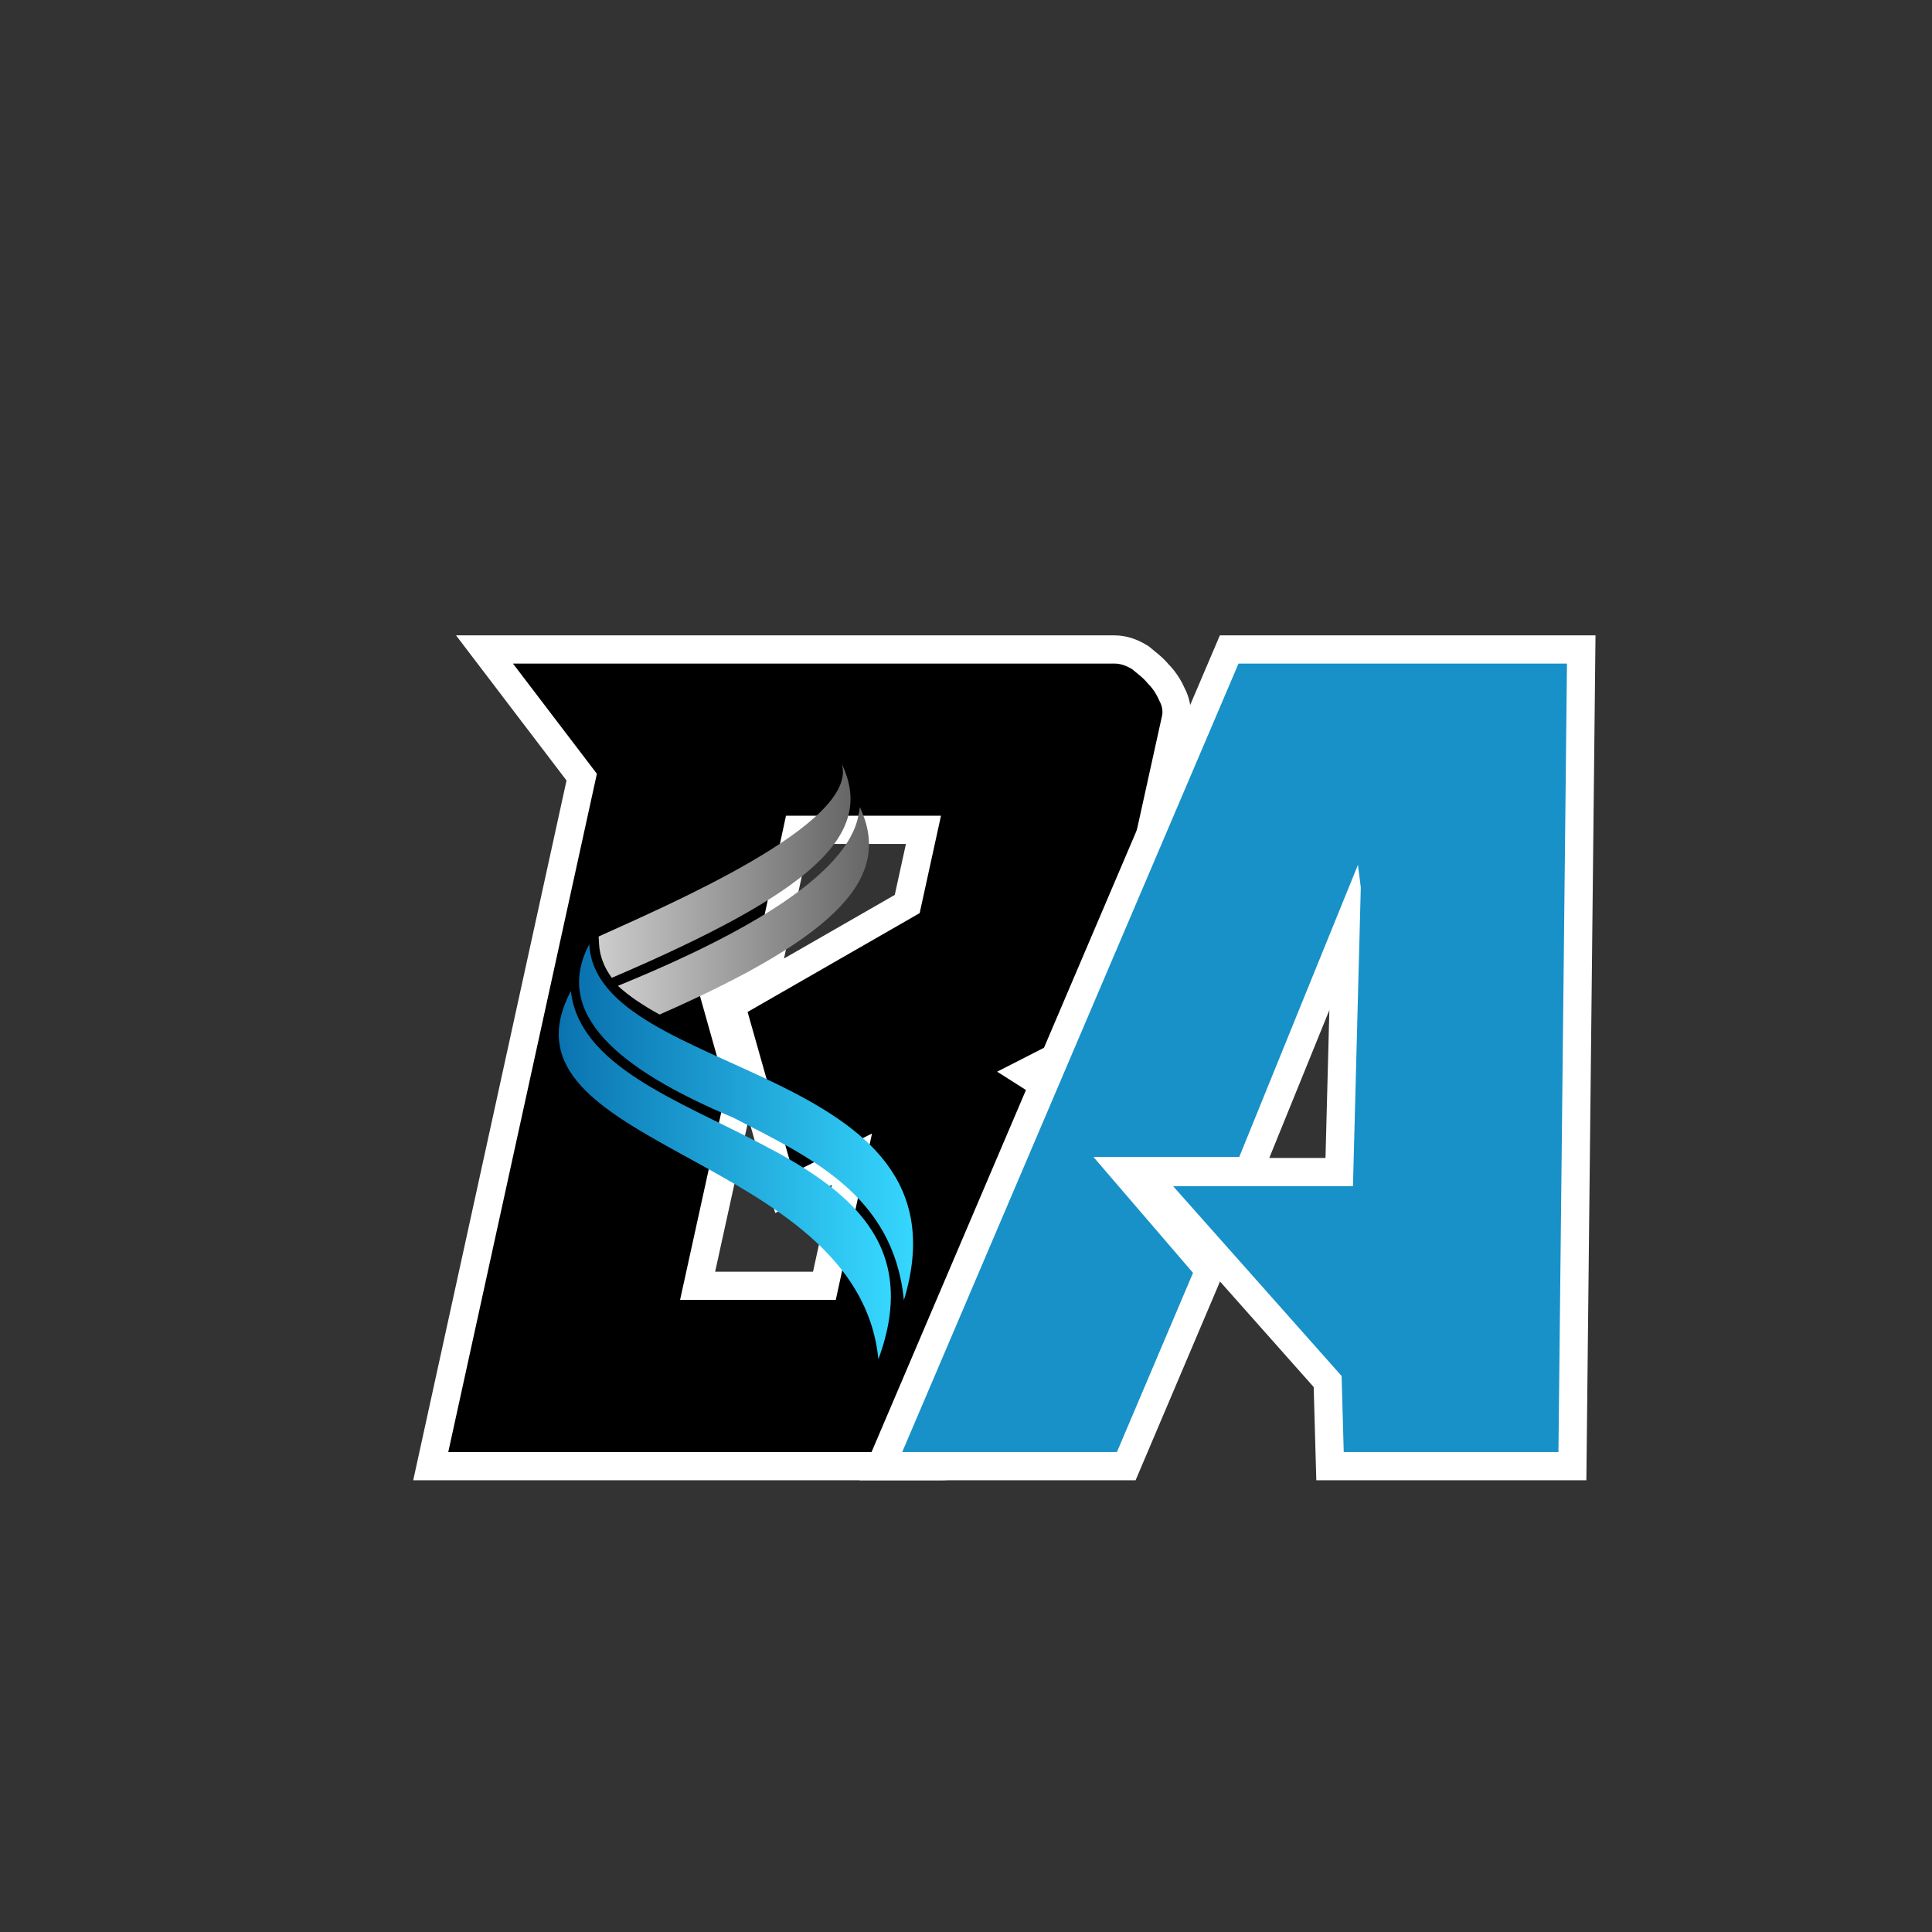 <svg xmlns="http://www.w3.org/2000/svg" xmlns:xlink="http://www.w3.org/1999/xlink" width="62" zoomAndPan="magnify" viewBox="0 0 810 810" height="62" preserveAspectRatio="xMidYMid meet" version="1.0"><rect x="0" y="0" width="810" height="810" fill="#333333" stroke="none"/><defs><g/><clipPath id="c5ab6792ac"><path d="M 250 320.195 L 357 320.195 L 357 410 L 250 410 Z M 250 320.195 " clip-rule="nonzero"/></clipPath><clipPath id="ee7505e60a"><path d="M 352.922 320.289 C 360.445 345.188 278.695 380.012 250.98 392.633 L 251.148 395.672 C 251.434 400.961 253.355 405.66 256.5 409.957 C 340.508 373.969 367.215 350.062 352.922 320.289 Z M 352.922 320.289 " clip-rule="nonzero"/></clipPath><linearGradient x1="72.14" gradientTransform="matrix(0.232, 0, 0, 0.232, 234.26, 320.288)" y1="193.59" x2="573.57" gradientUnits="userSpaceOnUse" y2="193.59" id="a4a45c0ebf"><stop stop-opacity="1" stop-color="rgb(79.999%, 79.999%, 79.999%)" offset="0"/><stop stop-opacity="1" stop-color="rgb(79.826%, 79.826%, 79.826%)" offset="0.008"/><stop stop-opacity="1" stop-color="rgb(79.483%, 79.483%, 79.483%)" offset="0.016"/><stop stop-opacity="1" stop-color="rgb(79.138%, 79.138%, 79.138%)" offset="0.023"/><stop stop-opacity="1" stop-color="rgb(78.795%, 78.795%, 78.795%)" offset="0.031"/><stop stop-opacity="1" stop-color="rgb(78.45%, 78.45%, 78.45%)" offset="0.039"/><stop stop-opacity="1" stop-color="rgb(78.107%, 78.107%, 78.107%)" offset="0.047"/><stop stop-opacity="1" stop-color="rgb(77.762%, 77.762%, 77.762%)" offset="0.055"/><stop stop-opacity="1" stop-color="rgb(77.419%, 77.419%, 77.419%)" offset="0.062"/><stop stop-opacity="1" stop-color="rgb(77.075%, 77.075%, 77.075%)" offset="0.07"/><stop stop-opacity="1" stop-color="rgb(76.73%, 76.73%, 76.73%)" offset="0.078"/><stop stop-opacity="1" stop-color="rgb(76.387%, 76.387%, 76.387%)" offset="0.086"/><stop stop-opacity="1" stop-color="rgb(76.042%, 76.042%, 76.042%)" offset="0.094"/><stop stop-opacity="1" stop-color="rgb(75.699%, 75.699%, 75.699%)" offset="0.102"/><stop stop-opacity="1" stop-color="rgb(75.354%, 75.354%, 75.354%)" offset="0.109"/><stop stop-opacity="1" stop-color="rgb(75.011%, 75.011%, 75.011%)" offset="0.117"/><stop stop-opacity="1" stop-color="rgb(74.667%, 74.667%, 74.667%)" offset="0.125"/><stop stop-opacity="1" stop-color="rgb(74.323%, 74.323%, 74.323%)" offset="0.133"/><stop stop-opacity="1" stop-color="rgb(73.979%, 73.979%, 73.979%)" offset="0.141"/><stop stop-opacity="1" stop-color="rgb(73.634%, 73.634%, 73.634%)" offset="0.148"/><stop stop-opacity="1" stop-color="rgb(73.291%, 73.291%, 73.291%)" offset="0.156"/><stop stop-opacity="1" stop-color="rgb(72.946%, 72.946%, 72.946%)" offset="0.164"/><stop stop-opacity="1" stop-color="rgb(72.603%, 72.603%, 72.603%)" offset="0.172"/><stop stop-opacity="1" stop-color="rgb(72.26%, 72.26%, 72.26%)" offset="0.18"/><stop stop-opacity="1" stop-color="rgb(71.915%, 71.915%, 71.915%)" offset="0.188"/><stop stop-opacity="1" stop-color="rgb(71.571%, 71.571%, 71.571%)" offset="0.195"/><stop stop-opacity="1" stop-color="rgb(71.227%, 71.227%, 71.227%)" offset="0.203"/><stop stop-opacity="1" stop-color="rgb(70.883%, 70.883%, 70.883%)" offset="0.211"/><stop stop-opacity="1" stop-color="rgb(70.538%, 70.538%, 70.538%)" offset="0.219"/><stop stop-opacity="1" stop-color="rgb(70.195%, 70.195%, 70.195%)" offset="0.227"/><stop stop-opacity="1" stop-color="rgb(69.852%, 69.852%, 69.852%)" offset="0.234"/><stop stop-opacity="1" stop-color="rgb(69.507%, 69.507%, 69.507%)" offset="0.242"/><stop stop-opacity="1" stop-color="rgb(69.164%, 69.164%, 69.164%)" offset="0.25"/><stop stop-opacity="1" stop-color="rgb(68.819%, 68.819%, 68.819%)" offset="0.258"/><stop stop-opacity="1" stop-color="rgb(68.475%, 68.475%, 68.475%)" offset="0.266"/><stop stop-opacity="1" stop-color="rgb(68.13%, 68.13%, 68.13%)" offset="0.273"/><stop stop-opacity="1" stop-color="rgb(67.787%, 67.787%, 67.787%)" offset="0.281"/><stop stop-opacity="1" stop-color="rgb(67.444%, 67.444%, 67.444%)" offset="0.289"/><stop stop-opacity="1" stop-color="rgb(67.099%, 67.099%, 67.099%)" offset="0.297"/><stop stop-opacity="1" stop-color="rgb(66.756%, 66.756%, 66.756%)" offset="0.305"/><stop stop-opacity="1" stop-color="rgb(66.411%, 66.411%, 66.411%)" offset="0.312"/><stop stop-opacity="1" stop-color="rgb(66.068%, 66.068%, 66.068%)" offset="0.32"/><stop stop-opacity="1" stop-color="rgb(65.723%, 65.723%, 65.723%)" offset="0.328"/><stop stop-opacity="1" stop-color="rgb(65.379%, 65.379%, 65.379%)" offset="0.336"/><stop stop-opacity="1" stop-color="rgb(65.036%, 65.036%, 65.036%)" offset="0.344"/><stop stop-opacity="1" stop-color="rgb(64.691%, 64.691%, 64.691%)" offset="0.352"/><stop stop-opacity="1" stop-color="rgb(64.348%, 64.348%, 64.348%)" offset="0.359"/><stop stop-opacity="1" stop-color="rgb(64.003%, 64.003%, 64.003%)" offset="0.367"/><stop stop-opacity="1" stop-color="rgb(63.66%, 63.66%, 63.66%)" offset="0.375"/><stop stop-opacity="1" stop-color="rgb(63.315%, 63.315%, 63.315%)" offset="0.383"/><stop stop-opacity="1" stop-color="rgb(62.971%, 62.971%, 62.971%)" offset="0.391"/><stop stop-opacity="1" stop-color="rgb(62.628%, 62.628%, 62.628%)" offset="0.398"/><stop stop-opacity="1" stop-color="rgb(62.283%, 62.283%, 62.283%)" offset="0.406"/><stop stop-opacity="1" stop-color="rgb(61.94%, 61.94%, 61.94%)" offset="0.414"/><stop stop-opacity="1" stop-color="rgb(61.595%, 61.595%, 61.595%)" offset="0.422"/><stop stop-opacity="1" stop-color="rgb(61.252%, 61.252%, 61.252%)" offset="0.43"/><stop stop-opacity="1" stop-color="rgb(60.907%, 60.907%, 60.907%)" offset="0.438"/><stop stop-opacity="1" stop-color="rgb(60.564%, 60.564%, 60.564%)" offset="0.445"/><stop stop-opacity="1" stop-color="rgb(60.22%, 60.22%, 60.22%)" offset="0.453"/><stop stop-opacity="1" stop-color="rgb(59.875%, 59.875%, 59.875%)" offset="0.461"/><stop stop-opacity="1" stop-color="rgb(59.532%, 59.532%, 59.532%)" offset="0.469"/><stop stop-opacity="1" stop-color="rgb(59.187%, 59.187%, 59.187%)" offset="0.477"/><stop stop-opacity="1" stop-color="rgb(58.844%, 58.844%, 58.844%)" offset="0.484"/><stop stop-opacity="1" stop-color="rgb(58.499%, 58.499%, 58.499%)" offset="0.492"/><stop stop-opacity="1" stop-color="rgb(58.156%, 58.156%, 58.156%)" offset="0.5"/><stop stop-opacity="1" stop-color="rgb(57.812%, 57.812%, 57.812%)" offset="0.508"/><stop stop-opacity="1" stop-color="rgb(57.468%, 57.468%, 57.468%)" offset="0.516"/><stop stop-opacity="1" stop-color="rgb(57.124%, 57.124%, 57.124%)" offset="0.523"/><stop stop-opacity="1" stop-color="rgb(56.779%, 56.779%, 56.779%)" offset="0.531"/><stop stop-opacity="1" stop-color="rgb(56.436%, 56.436%, 56.436%)" offset="0.539"/><stop stop-opacity="1" stop-color="rgb(56.091%, 56.091%, 56.091%)" offset="0.547"/><stop stop-opacity="1" stop-color="rgb(55.748%, 55.748%, 55.748%)" offset="0.555"/><stop stop-opacity="1" stop-color="rgb(55.405%, 55.405%, 55.405%)" offset="0.562"/><stop stop-opacity="1" stop-color="rgb(55.06%, 55.06%, 55.06%)" offset="0.57"/><stop stop-opacity="1" stop-color="rgb(54.716%, 54.716%, 54.716%)" offset="0.578"/><stop stop-opacity="1" stop-color="rgb(54.372%, 54.372%, 54.372%)" offset="0.586"/><stop stop-opacity="1" stop-color="rgb(54.028%, 54.028%, 54.028%)" offset="0.594"/><stop stop-opacity="1" stop-color="rgb(53.683%, 53.683%, 53.683%)" offset="0.602"/><stop stop-opacity="1" stop-color="rgb(53.34%, 53.34%, 53.34%)" offset="0.609"/><stop stop-opacity="1" stop-color="rgb(52.997%, 52.997%, 52.997%)" offset="0.617"/><stop stop-opacity="1" stop-color="rgb(52.652%, 52.652%, 52.652%)" offset="0.625"/><stop stop-opacity="1" stop-color="rgb(52.309%, 52.309%, 52.309%)" offset="0.633"/><stop stop-opacity="1" stop-color="rgb(51.964%, 51.964%, 51.964%)" offset="0.641"/><stop stop-opacity="1" stop-color="rgb(51.62%, 51.62%, 51.62%)" offset="0.648"/><stop stop-opacity="1" stop-color="rgb(51.276%, 51.276%, 51.276%)" offset="0.656"/><stop stop-opacity="1" stop-color="rgb(50.932%, 50.932%, 50.932%)" offset="0.664"/><stop stop-opacity="1" stop-color="rgb(50.589%, 50.589%, 50.589%)" offset="0.672"/><stop stop-opacity="1" stop-color="rgb(50.244%, 50.244%, 50.244%)" offset="0.68"/><stop stop-opacity="1" stop-color="rgb(49.901%, 49.901%, 49.901%)" offset="0.688"/><stop stop-opacity="1" stop-color="rgb(49.556%, 49.556%, 49.556%)" offset="0.695"/><stop stop-opacity="1" stop-color="rgb(49.213%, 49.213%, 49.213%)" offset="0.703"/><stop stop-opacity="1" stop-color="rgb(48.868%, 48.868%, 48.868%)" offset="0.711"/><stop stop-opacity="1" stop-color="rgb(48.524%, 48.524%, 48.524%)" offset="0.719"/><stop stop-opacity="1" stop-color="rgb(48.181%, 48.181%, 48.181%)" offset="0.727"/><stop stop-opacity="1" stop-color="rgb(47.836%, 47.836%, 47.836%)" offset="0.734"/><stop stop-opacity="1" stop-color="rgb(47.493%, 47.493%, 47.493%)" offset="0.742"/><stop stop-opacity="1" stop-color="rgb(47.148%, 47.148%, 47.148%)" offset="0.75"/><stop stop-opacity="1" stop-color="rgb(46.805%, 46.805%, 46.805%)" offset="0.758"/><stop stop-opacity="1" stop-color="rgb(46.46%, 46.46%, 46.46%)" offset="0.766"/><stop stop-opacity="1" stop-color="rgb(46.117%, 46.117%, 46.117%)" offset="0.773"/><stop stop-opacity="1" stop-color="rgb(45.773%, 45.773%, 45.773%)" offset="0.781"/><stop stop-opacity="1" stop-color="rgb(45.428%, 45.428%, 45.428%)" offset="0.789"/><stop stop-opacity="1" stop-color="rgb(45.085%, 45.085%, 45.085%)" offset="0.797"/><stop stop-opacity="1" stop-color="rgb(44.74%, 44.74%, 44.74%)" offset="0.805"/><stop stop-opacity="1" stop-color="rgb(44.397%, 44.397%, 44.397%)" offset="0.812"/><stop stop-opacity="1" stop-color="rgb(44.052%, 44.052%, 44.052%)" offset="0.82"/><stop stop-opacity="1" stop-color="rgb(43.709%, 43.709%, 43.709%)" offset="0.828"/><stop stop-opacity="1" stop-color="rgb(43.365%, 43.365%, 43.365%)" offset="0.836"/><stop stop-opacity="1" stop-color="rgb(43.021%, 43.021%, 43.021%)" offset="0.844"/><stop stop-opacity="1" stop-color="rgb(42.677%, 42.677%, 42.677%)" offset="0.852"/><stop stop-opacity="1" stop-color="rgb(42.332%, 42.332%, 42.332%)" offset="0.859"/><stop stop-opacity="1" stop-color="rgb(41.989%, 41.989%, 41.989%)" offset="0.867"/><stop stop-opacity="1" stop-color="rgb(41.644%, 41.644%, 41.644%)" offset="0.875"/><stop stop-opacity="1" stop-color="rgb(41.301%, 41.301%, 41.301%)" offset="0.883"/><stop stop-opacity="1" stop-color="rgb(40.958%, 40.958%, 40.958%)" offset="0.891"/><stop stop-opacity="1" stop-color="rgb(40.613%, 40.613%, 40.613%)" offset="0.898"/><stop stop-opacity="1" stop-color="rgb(40.269%, 40.269%, 40.269%)" offset="0.906"/><stop stop-opacity="1" stop-color="rgb(40.048%, 40.048%, 40.048%)" offset="0.938"/><stop stop-opacity="1" stop-color="rgb(39.999%, 39.999%, 39.999%)" offset="1"/></linearGradient><clipPath id="6b1f591c8b"><path d="M 259 338 L 365 338 L 365 426 L 259 426 Z M 259 338 " clip-rule="nonzero"/></clipPath><clipPath id="1298248d57"><path d="M 359.859 342.023 C 354.316 370.941 297.059 397.777 259.07 413.312 L 259.055 413.316 C 263.738 417.652 269.715 421.586 276.523 425.348 C 353.523 391.539 373.926 367.012 360.488 338.379 C 360.348 339.617 360.137 340.832 359.859 342.023 Z M 359.859 342.023 " clip-rule="evenodd"/></clipPath><linearGradient x1="106.97" gradientTransform="matrix(0.232, 0, 0, 0.232, 234.26, 320.288)" y1="265.883" x2="602.52" gradientUnits="userSpaceOnUse" y2="265.883" id="aa4eec2c69"><stop stop-opacity="1" stop-color="rgb(79.999%, 79.999%, 79.999%)" offset="0"/><stop stop-opacity="1" stop-color="rgb(79.828%, 79.828%, 79.828%)" offset="0.008"/><stop stop-opacity="1" stop-color="rgb(79.488%, 79.488%, 79.488%)" offset="0.016"/><stop stop-opacity="1" stop-color="rgb(79.147%, 79.147%, 79.147%)" offset="0.023"/><stop stop-opacity="1" stop-color="rgb(78.806%, 78.806%, 78.806%)" offset="0.031"/><stop stop-opacity="1" stop-color="rgb(78.465%, 78.465%, 78.465%)" offset="0.039"/><stop stop-opacity="1" stop-color="rgb(78.123%, 78.123%, 78.123%)" offset="0.047"/><stop stop-opacity="1" stop-color="rgb(77.783%, 77.783%, 77.783%)" offset="0.055"/><stop stop-opacity="1" stop-color="rgb(77.443%, 77.443%, 77.443%)" offset="0.062"/><stop stop-opacity="1" stop-color="rgb(77.101%, 77.101%, 77.101%)" offset="0.07"/><stop stop-opacity="1" stop-color="rgb(76.761%, 76.761%, 76.761%)" offset="0.078"/><stop stop-opacity="1" stop-color="rgb(76.419%, 76.419%, 76.419%)" offset="0.086"/><stop stop-opacity="1" stop-color="rgb(76.079%, 76.079%, 76.079%)" offset="0.094"/><stop stop-opacity="1" stop-color="rgb(75.737%, 75.737%, 75.737%)" offset="0.102"/><stop stop-opacity="1" stop-color="rgb(75.397%, 75.397%, 75.397%)" offset="0.109"/><stop stop-opacity="1" stop-color="rgb(75.055%, 75.055%, 75.055%)" offset="0.117"/><stop stop-opacity="1" stop-color="rgb(74.715%, 74.715%, 74.715%)" offset="0.125"/><stop stop-opacity="1" stop-color="rgb(74.373%, 74.373%, 74.373%)" offset="0.133"/><stop stop-opacity="1" stop-color="rgb(74.033%, 74.033%, 74.033%)" offset="0.141"/><stop stop-opacity="1" stop-color="rgb(73.691%, 73.691%, 73.691%)" offset="0.148"/><stop stop-opacity="1" stop-color="rgb(73.351%, 73.351%, 73.351%)" offset="0.156"/><stop stop-opacity="1" stop-color="rgb(73.009%, 73.009%, 73.009%)" offset="0.164"/><stop stop-opacity="1" stop-color="rgb(72.668%, 72.668%, 72.668%)" offset="0.172"/><stop stop-opacity="1" stop-color="rgb(72.327%, 72.327%, 72.327%)" offset="0.18"/><stop stop-opacity="1" stop-color="rgb(71.986%, 71.986%, 71.986%)" offset="0.188"/><stop stop-opacity="1" stop-color="rgb(71.645%, 71.645%, 71.645%)" offset="0.195"/><stop stop-opacity="1" stop-color="rgb(71.304%, 71.304%, 71.304%)" offset="0.203"/><stop stop-opacity="1" stop-color="rgb(70.963%, 70.963%, 70.963%)" offset="0.211"/><stop stop-opacity="1" stop-color="rgb(70.622%, 70.622%, 70.622%)" offset="0.219"/><stop stop-opacity="1" stop-color="rgb(70.28%, 70.28%, 70.28%)" offset="0.227"/><stop stop-opacity="1" stop-color="rgb(69.94%, 69.94%, 69.94%)" offset="0.234"/><stop stop-opacity="1" stop-color="rgb(69.6%, 69.6%, 69.6%)" offset="0.242"/><stop stop-opacity="1" stop-color="rgb(69.258%, 69.258%, 69.258%)" offset="0.25"/><stop stop-opacity="1" stop-color="rgb(68.918%, 68.918%, 68.918%)" offset="0.258"/><stop stop-opacity="1" stop-color="rgb(68.576%, 68.576%, 68.576%)" offset="0.266"/><stop stop-opacity="1" stop-color="rgb(68.236%, 68.236%, 68.236%)" offset="0.273"/><stop stop-opacity="1" stop-color="rgb(67.894%, 67.894%, 67.894%)" offset="0.281"/><stop stop-opacity="1" stop-color="rgb(67.554%, 67.554%, 67.554%)" offset="0.289"/><stop stop-opacity="1" stop-color="rgb(67.212%, 67.212%, 67.212%)" offset="0.297"/><stop stop-opacity="1" stop-color="rgb(66.872%, 66.872%, 66.872%)" offset="0.305"/><stop stop-opacity="1" stop-color="rgb(66.53%, 66.53%, 66.53%)" offset="0.312"/><stop stop-opacity="1" stop-color="rgb(66.19%, 66.19%, 66.19%)" offset="0.32"/><stop stop-opacity="1" stop-color="rgb(65.848%, 65.848%, 65.848%)" offset="0.328"/><stop stop-opacity="1" stop-color="rgb(65.508%, 65.508%, 65.508%)" offset="0.336"/><stop stop-opacity="1" stop-color="rgb(65.166%, 65.166%, 65.166%)" offset="0.344"/><stop stop-opacity="1" stop-color="rgb(64.825%, 64.825%, 64.825%)" offset="0.352"/><stop stop-opacity="1" stop-color="rgb(64.484%, 64.484%, 64.484%)" offset="0.359"/><stop stop-opacity="1" stop-color="rgb(64.143%, 64.143%, 64.143%)" offset="0.367"/><stop stop-opacity="1" stop-color="rgb(63.802%, 63.802%, 63.802%)" offset="0.375"/><stop stop-opacity="1" stop-color="rgb(63.461%, 63.461%, 63.461%)" offset="0.383"/><stop stop-opacity="1" stop-color="rgb(63.12%, 63.12%, 63.12%)" offset="0.391"/><stop stop-opacity="1" stop-color="rgb(62.779%, 62.779%, 62.779%)" offset="0.398"/><stop stop-opacity="1" stop-color="rgb(62.437%, 62.437%, 62.437%)" offset="0.406"/><stop stop-opacity="1" stop-color="rgb(62.097%, 62.097%, 62.097%)" offset="0.414"/><stop stop-opacity="1" stop-color="rgb(61.757%, 61.757%, 61.757%)" offset="0.422"/><stop stop-opacity="1" stop-color="rgb(61.415%, 61.415%, 61.415%)" offset="0.43"/><stop stop-opacity="1" stop-color="rgb(61.075%, 61.075%, 61.075%)" offset="0.438"/><stop stop-opacity="1" stop-color="rgb(60.733%, 60.733%, 60.733%)" offset="0.445"/><stop stop-opacity="1" stop-color="rgb(60.393%, 60.393%, 60.393%)" offset="0.453"/><stop stop-opacity="1" stop-color="rgb(60.051%, 60.051%, 60.051%)" offset="0.461"/><stop stop-opacity="1" stop-color="rgb(59.711%, 59.711%, 59.711%)" offset="0.469"/><stop stop-opacity="1" stop-color="rgb(59.369%, 59.369%, 59.369%)" offset="0.477"/><stop stop-opacity="1" stop-color="rgb(59.029%, 59.029%, 59.029%)" offset="0.484"/><stop stop-opacity="1" stop-color="rgb(58.687%, 58.687%, 58.687%)" offset="0.492"/><stop stop-opacity="1" stop-color="rgb(58.347%, 58.347%, 58.347%)" offset="0.5"/><stop stop-opacity="1" stop-color="rgb(58.005%, 58.005%, 58.005%)" offset="0.508"/><stop stop-opacity="1" stop-color="rgb(57.664%, 57.664%, 57.664%)" offset="0.516"/><stop stop-opacity="1" stop-color="rgb(57.323%, 57.323%, 57.323%)" offset="0.523"/><stop stop-opacity="1" stop-color="rgb(56.982%, 56.982%, 56.982%)" offset="0.531"/><stop stop-opacity="1" stop-color="rgb(56.641%, 56.641%, 56.641%)" offset="0.539"/><stop stop-opacity="1" stop-color="rgb(56.3%, 56.3%, 56.3%)" offset="0.547"/><stop stop-opacity="1" stop-color="rgb(55.959%, 55.959%, 55.959%)" offset="0.555"/><stop stop-opacity="1" stop-color="rgb(55.618%, 55.618%, 55.618%)" offset="0.562"/><stop stop-opacity="1" stop-color="rgb(55.276%, 55.276%, 55.276%)" offset="0.57"/><stop stop-opacity="1" stop-color="rgb(54.936%, 54.936%, 54.936%)" offset="0.578"/><stop stop-opacity="1" stop-color="rgb(54.594%, 54.594%, 54.594%)" offset="0.586"/><stop stop-opacity="1" stop-color="rgb(54.254%, 54.254%, 54.254%)" offset="0.594"/><stop stop-opacity="1" stop-color="rgb(53.914%, 53.914%, 53.914%)" offset="0.602"/><stop stop-opacity="1" stop-color="rgb(53.572%, 53.572%, 53.572%)" offset="0.609"/><stop stop-opacity="1" stop-color="rgb(53.232%, 53.232%, 53.232%)" offset="0.617"/><stop stop-opacity="1" stop-color="rgb(52.89%, 52.89%, 52.89%)" offset="0.625"/><stop stop-opacity="1" stop-color="rgb(52.55%, 52.55%, 52.55%)" offset="0.633"/><stop stop-opacity="1" stop-color="rgb(52.208%, 52.208%, 52.208%)" offset="0.641"/><stop stop-opacity="1" stop-color="rgb(51.868%, 51.868%, 51.868%)" offset="0.648"/><stop stop-opacity="1" stop-color="rgb(51.526%, 51.526%, 51.526%)" offset="0.656"/><stop stop-opacity="1" stop-color="rgb(51.186%, 51.186%, 51.186%)" offset="0.664"/><stop stop-opacity="1" stop-color="rgb(50.844%, 50.844%, 50.844%)" offset="0.672"/><stop stop-opacity="1" stop-color="rgb(50.504%, 50.504%, 50.504%)" offset="0.68"/><stop stop-opacity="1" stop-color="rgb(50.162%, 50.162%, 50.162%)" offset="0.688"/><stop stop-opacity="1" stop-color="rgb(49.821%, 49.821%, 49.821%)" offset="0.695"/><stop stop-opacity="1" stop-color="rgb(49.48%, 49.48%, 49.48%)" offset="0.703"/><stop stop-opacity="1" stop-color="rgb(49.139%, 49.139%, 49.139%)" offset="0.711"/><stop stop-opacity="1" stop-color="rgb(48.798%, 48.798%, 48.798%)" offset="0.719"/><stop stop-opacity="1" stop-color="rgb(48.457%, 48.457%, 48.457%)" offset="0.727"/><stop stop-opacity="1" stop-color="rgb(48.116%, 48.116%, 48.116%)" offset="0.734"/><stop stop-opacity="1" stop-color="rgb(47.775%, 47.775%, 47.775%)" offset="0.742"/><stop stop-opacity="1" stop-color="rgb(47.433%, 47.433%, 47.433%)" offset="0.75"/><stop stop-opacity="1" stop-color="rgb(47.093%, 47.093%, 47.093%)" offset="0.758"/><stop stop-opacity="1" stop-color="rgb(46.751%, 46.751%, 46.751%)" offset="0.766"/><stop stop-opacity="1" stop-color="rgb(46.411%, 46.411%, 46.411%)" offset="0.773"/><stop stop-opacity="1" stop-color="rgb(46.071%, 46.071%, 46.071%)" offset="0.781"/><stop stop-opacity="1" stop-color="rgb(45.729%, 45.729%, 45.729%)" offset="0.789"/><stop stop-opacity="1" stop-color="rgb(45.389%, 45.389%, 45.389%)" offset="0.797"/><stop stop-opacity="1" stop-color="rgb(45.047%, 45.047%, 45.047%)" offset="0.805"/><stop stop-opacity="1" stop-color="rgb(44.707%, 44.707%, 44.707%)" offset="0.812"/><stop stop-opacity="1" stop-color="rgb(44.365%, 44.365%, 44.365%)" offset="0.82"/><stop stop-opacity="1" stop-color="rgb(44.025%, 44.025%, 44.025%)" offset="0.828"/><stop stop-opacity="1" stop-color="rgb(43.683%, 43.683%, 43.683%)" offset="0.836"/><stop stop-opacity="1" stop-color="rgb(43.343%, 43.343%, 43.343%)" offset="0.844"/><stop stop-opacity="1" stop-color="rgb(43.001%, 43.001%, 43.001%)" offset="0.852"/><stop stop-opacity="1" stop-color="rgb(42.661%, 42.661%, 42.661%)" offset="0.859"/><stop stop-opacity="1" stop-color="rgb(42.319%, 42.319%, 42.319%)" offset="0.867"/><stop stop-opacity="1" stop-color="rgb(41.978%, 41.978%, 41.978%)" offset="0.875"/><stop stop-opacity="1" stop-color="rgb(41.637%, 41.637%, 41.637%)" offset="0.883"/><stop stop-opacity="1" stop-color="rgb(41.296%, 41.296%, 41.296%)" offset="0.891"/><stop stop-opacity="1" stop-color="rgb(40.955%, 40.955%, 40.955%)" offset="0.898"/><stop stop-opacity="1" stop-color="rgb(40.614%, 40.614%, 40.614%)" offset="0.906"/><stop stop-opacity="1" stop-color="rgb(40.273%, 40.273%, 40.273%)" offset="0.914"/><stop stop-opacity="1" stop-color="rgb(40.051%, 40.051%, 40.051%)" offset="0.922"/><stop stop-opacity="1" stop-color="rgb(39.999%, 39.999%, 39.999%)" offset="0.938"/><stop stop-opacity="1" stop-color="rgb(39.999%, 39.999%, 39.999%)" offset="1"/></linearGradient><clipPath id="6be4ec77d8"><path d="M 242 395 L 383 395 L 383 546 L 242 546 Z M 242 395 " clip-rule="nonzero"/></clipPath><clipPath id="ec99f5936a"><path d="M 307.449 468.582 C 258.598 448.105 231.82 424.746 247.051 395.895 C 250.121 452.641 409.301 445.465 378.965 545.082 C 374.582 500.855 339.508 485.156 307.449 468.582 Z M 307.449 468.582 " clip-rule="evenodd"/></clipPath><linearGradient x1="-10.52" gradientTransform="matrix(0.232, 0, 0, 0.232, 234.26, 320.288)" y1="648.547" x2="755.1" gradientUnits="userSpaceOnUse" y2="648.547" id="80ec6a0ae6"><stop stop-opacity="1" stop-color="rgb(3.899%, 45.099%, 68.999%)" offset="0"/><stop stop-opacity="1" stop-color="rgb(3.906%, 45.117%, 69.012%)" offset="0.062"/><stop stop-opacity="1" stop-color="rgb(4.001%, 45.329%, 69.182%)" offset="0.07"/><stop stop-opacity="1" stop-color="rgb(4.172%, 45.718%, 69.489%)" offset="0.078"/><stop stop-opacity="1" stop-color="rgb(4.344%, 46.106%, 69.795%)" offset="0.086"/><stop stop-opacity="1" stop-color="rgb(4.515%, 46.494%, 70.102%)" offset="0.094"/><stop stop-opacity="1" stop-color="rgb(4.686%, 46.883%, 70.409%)" offset="0.102"/><stop stop-opacity="1" stop-color="rgb(4.857%, 47.27%, 70.715%)" offset="0.109"/><stop stop-opacity="1" stop-color="rgb(5.029%, 47.659%, 71.024%)" offset="0.117"/><stop stop-opacity="1" stop-color="rgb(5.2%, 48.047%, 71.33%)" offset="0.125"/><stop stop-opacity="1" stop-color="rgb(5.371%, 48.434%, 71.637%)" offset="0.133"/><stop stop-opacity="1" stop-color="rgb(5.542%, 48.824%, 71.944%)" offset="0.141"/><stop stop-opacity="1" stop-color="rgb(5.714%, 49.211%, 72.25%)" offset="0.148"/><stop stop-opacity="1" stop-color="rgb(5.885%, 49.599%, 72.557%)" offset="0.156"/><stop stop-opacity="1" stop-color="rgb(6.056%, 49.988%, 72.865%)" offset="0.164"/><stop stop-opacity="1" stop-color="rgb(6.227%, 50.375%, 73.172%)" offset="0.172"/><stop stop-opacity="1" stop-color="rgb(6.4%, 50.764%, 73.479%)" offset="0.18"/><stop stop-opacity="1" stop-color="rgb(6.57%, 51.152%, 73.785%)" offset="0.188"/><stop stop-opacity="1" stop-color="rgb(6.741%, 51.54%, 74.092%)" offset="0.195"/><stop stop-opacity="1" stop-color="rgb(6.912%, 51.929%, 74.399%)" offset="0.203"/><stop stop-opacity="1" stop-color="rgb(7.085%, 52.316%, 74.706%)" offset="0.211"/><stop stop-opacity="1" stop-color="rgb(7.256%, 52.704%, 75.014%)" offset="0.219"/><stop stop-opacity="1" stop-color="rgb(7.426%, 53.093%, 75.32%)" offset="0.227"/><stop stop-opacity="1" stop-color="rgb(7.599%, 53.481%, 75.627%)" offset="0.234"/><stop stop-opacity="1" stop-color="rgb(7.77%, 53.87%, 75.934%)" offset="0.242"/><stop stop-opacity="1" stop-color="rgb(7.941%, 54.257%, 76.241%)" offset="0.25"/><stop stop-opacity="1" stop-color="rgb(8.112%, 54.645%, 76.547%)" offset="0.258"/><stop stop-opacity="1" stop-color="rgb(8.284%, 55.034%, 76.855%)" offset="0.266"/><stop stop-opacity="1" stop-color="rgb(8.455%, 55.421%, 77.162%)" offset="0.273"/><stop stop-opacity="1" stop-color="rgb(8.626%, 55.809%, 77.469%)" offset="0.281"/><stop stop-opacity="1" stop-color="rgb(8.797%, 56.198%, 77.776%)" offset="0.289"/><stop stop-opacity="1" stop-color="rgb(8.969%, 56.586%, 78.082%)" offset="0.297"/><stop stop-opacity="1" stop-color="rgb(9.14%, 56.975%, 78.389%)" offset="0.305"/><stop stop-opacity="1" stop-color="rgb(9.311%, 57.362%, 78.697%)" offset="0.312"/><stop stop-opacity="1" stop-color="rgb(9.482%, 57.75%, 79.004%)" offset="0.32"/><stop stop-opacity="1" stop-color="rgb(9.654%, 58.139%, 79.311%)" offset="0.328"/><stop stop-opacity="1" stop-color="rgb(9.825%, 58.527%, 79.617%)" offset="0.336"/><stop stop-opacity="1" stop-color="rgb(9.996%, 58.914%, 79.924%)" offset="0.344"/><stop stop-opacity="1" stop-color="rgb(10.167%, 59.303%, 80.231%)" offset="0.352"/><stop stop-opacity="1" stop-color="rgb(10.339%, 59.691%, 80.539%)" offset="0.359"/><stop stop-opacity="1" stop-color="rgb(10.51%, 60.08%, 80.846%)" offset="0.367"/><stop stop-opacity="1" stop-color="rgb(10.681%, 60.468%, 81.152%)" offset="0.375"/><stop stop-opacity="1" stop-color="rgb(10.854%, 60.855%, 81.459%)" offset="0.383"/><stop stop-opacity="1" stop-color="rgb(11.024%, 61.244%, 81.766%)" offset="0.391"/><stop stop-opacity="1" stop-color="rgb(11.195%, 61.632%, 82.072%)" offset="0.398"/><stop stop-opacity="1" stop-color="rgb(11.366%, 62.019%, 82.381%)" offset="0.406"/><stop stop-opacity="1" stop-color="rgb(11.539%, 62.408%, 82.687%)" offset="0.414"/><stop stop-opacity="1" stop-color="rgb(11.71%, 62.796%, 82.994%)" offset="0.422"/><stop stop-opacity="1" stop-color="rgb(11.88%, 63.185%, 83.301%)" offset="0.43"/><stop stop-opacity="1" stop-color="rgb(12.051%, 63.573%, 83.607%)" offset="0.438"/><stop stop-opacity="1" stop-color="rgb(12.224%, 63.96%, 83.914%)" offset="0.445"/><stop stop-opacity="1" stop-color="rgb(12.395%, 64.349%, 84.222%)" offset="0.453"/><stop stop-opacity="1" stop-color="rgb(12.566%, 64.737%, 84.529%)" offset="0.461"/><stop stop-opacity="1" stop-color="rgb(12.737%, 65.125%, 84.836%)" offset="0.469"/><stop stop-opacity="1" stop-color="rgb(12.909%, 65.514%, 85.143%)" offset="0.477"/><stop stop-opacity="1" stop-color="rgb(13.08%, 65.901%, 85.449%)" offset="0.484"/><stop stop-opacity="1" stop-color="rgb(13.251%, 66.29%, 85.756%)" offset="0.492"/><stop stop-opacity="1" stop-color="rgb(13.422%, 66.678%, 86.064%)" offset="0.5"/><stop stop-opacity="1" stop-color="rgb(13.594%, 67.065%, 86.371%)" offset="0.508"/><stop stop-opacity="1" stop-color="rgb(13.765%, 67.455%, 86.678%)" offset="0.516"/><stop stop-opacity="1" stop-color="rgb(13.936%, 67.842%, 86.984%)" offset="0.523"/><stop stop-opacity="1" stop-color="rgb(14.108%, 68.231%, 87.291%)" offset="0.531"/><stop stop-opacity="1" stop-color="rgb(14.279%, 68.619%, 87.598%)" offset="0.539"/><stop stop-opacity="1" stop-color="rgb(14.45%, 69.006%, 87.906%)" offset="0.547"/><stop stop-opacity="1" stop-color="rgb(14.621%, 69.395%, 88.213%)" offset="0.555"/><stop stop-opacity="1" stop-color="rgb(14.793%, 69.783%, 88.519%)" offset="0.562"/><stop stop-opacity="1" stop-color="rgb(14.964%, 70.171%, 88.826%)" offset="0.57"/><stop stop-opacity="1" stop-color="rgb(15.135%, 70.56%, 89.133%)" offset="0.578"/><stop stop-opacity="1" stop-color="rgb(15.306%, 70.947%, 89.439%)" offset="0.586"/><stop stop-opacity="1" stop-color="rgb(15.479%, 71.336%, 89.748%)" offset="0.594"/><stop stop-opacity="1" stop-color="rgb(15.649%, 71.724%, 90.054%)" offset="0.602"/><stop stop-opacity="1" stop-color="rgb(15.82%, 72.112%, 90.361%)" offset="0.609"/><stop stop-opacity="1" stop-color="rgb(15.991%, 72.501%, 90.668%)" offset="0.617"/><stop stop-opacity="1" stop-color="rgb(16.164%, 72.888%, 90.974%)" offset="0.625"/><stop stop-opacity="1" stop-color="rgb(16.335%, 73.276%, 91.281%)" offset="0.633"/><stop stop-opacity="1" stop-color="rgb(16.505%, 73.665%, 91.589%)" offset="0.641"/><stop stop-opacity="1" stop-color="rgb(16.676%, 74.052%, 91.896%)" offset="0.648"/><stop stop-opacity="1" stop-color="rgb(16.849%, 74.442%, 92.203%)" offset="0.656"/><stop stop-opacity="1" stop-color="rgb(17.02%, 74.829%, 92.509%)" offset="0.664"/><stop stop-opacity="1" stop-color="rgb(17.191%, 75.217%, 92.816%)" offset="0.672"/><stop stop-opacity="1" stop-color="rgb(17.363%, 75.606%, 93.123%)" offset="0.68"/><stop stop-opacity="1" stop-color="rgb(17.534%, 75.993%, 93.431%)" offset="0.688"/><stop stop-opacity="1" stop-color="rgb(17.705%, 76.381%, 93.738%)" offset="0.695"/><stop stop-opacity="1" stop-color="rgb(17.876%, 76.77%, 94.044%)" offset="0.703"/><stop stop-opacity="1" stop-color="rgb(18.048%, 77.158%, 94.351%)" offset="0.711"/><stop stop-opacity="1" stop-color="rgb(18.219%, 77.547%, 94.658%)" offset="0.719"/><stop stop-opacity="1" stop-color="rgb(18.39%, 77.934%, 94.965%)" offset="0.727"/><stop stop-opacity="1" stop-color="rgb(18.561%, 78.322%, 95.273%)" offset="0.734"/><stop stop-opacity="1" stop-color="rgb(18.733%, 78.711%, 95.58%)" offset="0.742"/><stop stop-opacity="1" stop-color="rgb(18.904%, 79.099%, 95.886%)" offset="0.75"/><stop stop-opacity="1" stop-color="rgb(19.075%, 79.486%, 96.193%)" offset="0.758"/><stop stop-opacity="1" stop-color="rgb(19.246%, 79.875%, 96.5%)" offset="0.766"/><stop stop-opacity="1" stop-color="rgb(19.418%, 80.263%, 96.806%)" offset="0.773"/><stop stop-opacity="1" stop-color="rgb(19.589%, 80.652%, 97.115%)" offset="0.781"/><stop stop-opacity="1" stop-color="rgb(19.76%, 81.039%, 97.421%)" offset="0.789"/><stop stop-opacity="1" stop-color="rgb(19.931%, 81.427%, 97.728%)" offset="0.797"/><stop stop-opacity="1" stop-color="rgb(20.103%, 81.816%, 98.035%)" offset="0.805"/><stop stop-opacity="1" stop-color="rgb(20.274%, 82.204%, 98.341%)" offset="0.812"/><stop stop-opacity="1" stop-color="rgb(20.445%, 82.591%, 98.648%)" offset="0.82"/><stop stop-opacity="1" stop-color="rgb(20.618%, 82.98%, 98.956%)" offset="0.828"/><stop stop-opacity="1" stop-color="rgb(20.789%, 83.368%, 99.263%)" offset="0.836"/><stop stop-opacity="1" stop-color="rgb(20.959%, 83.757%, 99.57%)" offset="0.844"/><stop stop-opacity="1" stop-color="rgb(21.121%, 84.125%, 99.861%)" offset="0.875"/><stop stop-opacity="1" stop-color="rgb(21.199%, 84.299%, 100%)" offset="1"/></linearGradient><clipPath id="9facae108b"><path d="M 234 415 L 374 415 L 374 569.945 L 234 569.945 Z M 234 415 " clip-rule="nonzero"/></clipPath><clipPath id="6d97a9ff1a"><path d="M 239.336 415.512 C 246.387 478.043 403.848 473.32 368.27 569.863 C 359.676 483.164 204.547 481.434 239.336 415.512 Z M 239.336 415.512 " clip-rule="evenodd"/></clipPath><linearGradient x1="-128.19" gradientTransform="matrix(0.232, 0, 0, 0.232, 234.26, 320.288)" y1="744.402" x2="731.6" gradientUnits="userSpaceOnUse" y2="744.402" id="ca30f0b7c3"><stop stop-opacity="1" stop-color="rgb(3.899%, 45.099%, 68.999%)" offset="0"/><stop stop-opacity="1" stop-color="rgb(3.899%, 45.099%, 68.999%)" offset="0.125"/><stop stop-opacity="1" stop-color="rgb(3.899%, 45.099%, 68.999%)" offset="0.141"/><stop stop-opacity="1" stop-color="rgb(3.899%, 45.099%, 68.999%)" offset="0.148"/><stop stop-opacity="1" stop-color="rgb(3.987%, 45.299%, 69.157%)" offset="0.152"/><stop stop-opacity="1" stop-color="rgb(4.077%, 45.5%, 69.316%)" offset="0.156"/><stop stop-opacity="1" stop-color="rgb(4.173%, 45.72%, 69.49%)" offset="0.16"/><stop stop-opacity="1" stop-color="rgb(4.269%, 45.94%, 69.664%)" offset="0.164"/><stop stop-opacity="1" stop-color="rgb(4.366%, 46.158%, 69.836%)" offset="0.168"/><stop stop-opacity="1" stop-color="rgb(4.463%, 46.378%, 70.01%)" offset="0.172"/><stop stop-opacity="1" stop-color="rgb(4.559%, 46.596%, 70.183%)" offset="0.176"/><stop stop-opacity="1" stop-color="rgb(4.657%, 46.815%, 70.357%)" offset="0.18"/><stop stop-opacity="1" stop-color="rgb(4.753%, 47.035%, 70.529%)" offset="0.184"/><stop stop-opacity="1" stop-color="rgb(4.851%, 47.255%, 70.703%)" offset="0.188"/><stop stop-opacity="1" stop-color="rgb(4.947%, 47.473%, 70.876%)" offset="0.191"/><stop stop-opacity="1" stop-color="rgb(5.043%, 47.693%, 71.049%)" offset="0.195"/><stop stop-opacity="1" stop-color="rgb(5.139%, 47.911%, 71.223%)" offset="0.199"/><stop stop-opacity="1" stop-color="rgb(5.237%, 48.131%, 71.397%)" offset="0.203"/><stop stop-opacity="1" stop-color="rgb(5.333%, 48.349%, 71.57%)" offset="0.207"/><stop stop-opacity="1" stop-color="rgb(5.431%, 48.569%, 71.744%)" offset="0.211"/><stop stop-opacity="1" stop-color="rgb(5.527%, 48.788%, 71.916%)" offset="0.215"/><stop stop-opacity="1" stop-color="rgb(5.624%, 49.008%, 72.09%)" offset="0.219"/><stop stop-opacity="1" stop-color="rgb(5.721%, 49.226%, 72.263%)" offset="0.223"/><stop stop-opacity="1" stop-color="rgb(5.818%, 49.446%, 72.437%)" offset="0.227"/><stop stop-opacity="1" stop-color="rgb(5.914%, 49.664%, 72.609%)" offset="0.23"/><stop stop-opacity="1" stop-color="rgb(6.01%, 49.884%, 72.783%)" offset="0.234"/><stop stop-opacity="1" stop-color="rgb(6.107%, 50.104%, 72.957%)" offset="0.238"/><stop stop-opacity="1" stop-color="rgb(6.204%, 50.323%, 73.131%)" offset="0.242"/><stop stop-opacity="1" stop-color="rgb(6.3%, 50.542%, 73.303%)" offset="0.246"/><stop stop-opacity="1" stop-color="rgb(6.398%, 50.761%, 73.477%)" offset="0.25"/><stop stop-opacity="1" stop-color="rgb(6.494%, 50.98%, 73.65%)" offset="0.254"/><stop stop-opacity="1" stop-color="rgb(6.592%, 51.199%, 73.824%)" offset="0.258"/><stop stop-opacity="1" stop-color="rgb(6.688%, 51.418%, 73.996%)" offset="0.262"/><stop stop-opacity="1" stop-color="rgb(6.786%, 51.637%, 74.17%)" offset="0.266"/><stop stop-opacity="1" stop-color="rgb(6.882%, 51.857%, 74.342%)" offset="0.27"/><stop stop-opacity="1" stop-color="rgb(6.978%, 52.077%, 74.516%)" offset="0.273"/><stop stop-opacity="1" stop-color="rgb(7.074%, 52.295%, 74.689%)" offset="0.277"/><stop stop-opacity="1" stop-color="rgb(7.172%, 52.515%, 74.863%)" offset="0.281"/><stop stop-opacity="1" stop-color="rgb(7.268%, 52.733%, 75.037%)" offset="0.285"/><stop stop-opacity="1" stop-color="rgb(7.365%, 52.953%, 75.211%)" offset="0.289"/><stop stop-opacity="1" stop-color="rgb(7.462%, 53.172%, 75.383%)" offset="0.293"/><stop stop-opacity="1" stop-color="rgb(7.559%, 53.392%, 75.557%)" offset="0.297"/><stop stop-opacity="1" stop-color="rgb(7.655%, 53.61%, 75.729%)" offset="0.301"/><stop stop-opacity="1" stop-color="rgb(7.751%, 53.83%, 75.903%)" offset="0.305"/><stop stop-opacity="1" stop-color="rgb(7.848%, 54.048%, 76.076%)" offset="0.309"/><stop stop-opacity="1" stop-color="rgb(7.945%, 54.268%, 76.25%)" offset="0.312"/><stop stop-opacity="1" stop-color="rgb(8.041%, 54.486%, 76.422%)" offset="0.316"/><stop stop-opacity="1" stop-color="rgb(8.139%, 54.706%, 76.596%)" offset="0.32"/><stop stop-opacity="1" stop-color="rgb(8.235%, 54.926%, 76.77%)" offset="0.324"/><stop stop-opacity="1" stop-color="rgb(8.333%, 55.145%, 76.944%)" offset="0.328"/><stop stop-opacity="1" stop-color="rgb(8.429%, 55.363%, 77.116%)" offset="0.332"/><stop stop-opacity="1" stop-color="rgb(8.527%, 55.583%, 77.29%)" offset="0.336"/><stop stop-opacity="1" stop-color="rgb(8.623%, 55.801%, 77.463%)" offset="0.34"/><stop stop-opacity="1" stop-color="rgb(8.719%, 56.021%, 77.637%)" offset="0.344"/><stop stop-opacity="1" stop-color="rgb(8.815%, 56.241%, 77.809%)" offset="0.348"/><stop stop-opacity="1" stop-color="rgb(8.913%, 56.461%, 77.983%)" offset="0.352"/><stop stop-opacity="1" stop-color="rgb(9.009%, 56.679%, 78.156%)" offset="0.355"/><stop stop-opacity="1" stop-color="rgb(9.106%, 56.898%, 78.329%)" offset="0.359"/><stop stop-opacity="1" stop-color="rgb(9.203%, 57.117%, 78.503%)" offset="0.363"/><stop stop-opacity="1" stop-color="rgb(9.3%, 57.336%, 78.677%)" offset="0.367"/><stop stop-opacity="1" stop-color="rgb(9.396%, 57.555%, 78.85%)" offset="0.371"/><stop stop-opacity="1" stop-color="rgb(9.494%, 57.774%, 79.024%)" offset="0.375"/><stop stop-opacity="1" stop-color="rgb(9.59%, 57.994%, 79.196%)" offset="0.379"/><stop stop-opacity="1" stop-color="rgb(9.686%, 58.214%, 79.37%)" offset="0.383"/><stop stop-opacity="1" stop-color="rgb(9.782%, 58.432%, 79.543%)" offset="0.387"/><stop stop-opacity="1" stop-color="rgb(9.88%, 58.652%, 79.716%)" offset="0.391"/><stop stop-opacity="1" stop-color="rgb(9.976%, 58.87%, 79.889%)" offset="0.395"/><stop stop-opacity="1" stop-color="rgb(10.074%, 59.09%, 80.063%)" offset="0.398"/><stop stop-opacity="1" stop-color="rgb(10.17%, 59.309%, 80.237%)" offset="0.402"/><stop stop-opacity="1" stop-color="rgb(10.268%, 59.529%, 80.411%)" offset="0.406"/><stop stop-opacity="1" stop-color="rgb(10.364%, 59.747%, 80.583%)" offset="0.41"/><stop stop-opacity="1" stop-color="rgb(10.461%, 59.967%, 80.757%)" offset="0.414"/><stop stop-opacity="1" stop-color="rgb(10.558%, 60.185%, 80.93%)" offset="0.418"/><stop stop-opacity="1" stop-color="rgb(10.654%, 60.405%, 81.104%)" offset="0.422"/><stop stop-opacity="1" stop-color="rgb(10.75%, 60.623%, 81.276%)" offset="0.426"/><stop stop-opacity="1" stop-color="rgb(10.847%, 60.843%, 81.45%)" offset="0.43"/><stop stop-opacity="1" stop-color="rgb(10.944%, 61.063%, 81.622%)" offset="0.434"/><stop stop-opacity="1" stop-color="rgb(11.041%, 61.282%, 81.796%)" offset="0.438"/><stop stop-opacity="1" stop-color="rgb(11.137%, 61.501%, 81.97%)" offset="0.441"/><stop stop-opacity="1" stop-color="rgb(11.235%, 61.72%, 82.144%)" offset="0.445"/><stop stop-opacity="1" stop-color="rgb(11.331%, 61.938%, 82.317%)" offset="0.449"/><stop stop-opacity="1" stop-color="rgb(11.427%, 62.158%, 82.491%)" offset="0.453"/><stop stop-opacity="1" stop-color="rgb(11.523%, 62.378%, 82.663%)" offset="0.457"/><stop stop-opacity="1" stop-color="rgb(11.621%, 62.598%, 82.837%)" offset="0.461"/><stop stop-opacity="1" stop-color="rgb(11.717%, 62.816%, 83.009%)" offset="0.465"/><stop stop-opacity="1" stop-color="rgb(11.815%, 63.036%, 83.183%)" offset="0.469"/><stop stop-opacity="1" stop-color="rgb(11.911%, 63.254%, 83.356%)" offset="0.473"/><stop stop-opacity="1" stop-color="rgb(12.009%, 63.474%, 83.53%)" offset="0.477"/><stop stop-opacity="1" stop-color="rgb(12.105%, 63.692%, 83.702%)" offset="0.48"/><stop stop-opacity="1" stop-color="rgb(12.202%, 63.911%, 83.876%)" offset="0.484"/><stop stop-opacity="1" stop-color="rgb(12.299%, 64.131%, 84.05%)" offset="0.488"/><stop stop-opacity="1" stop-color="rgb(12.395%, 64.351%, 84.224%)" offset="0.492"/><stop stop-opacity="1" stop-color="rgb(12.491%, 64.569%, 84.396%)" offset="0.496"/><stop stop-opacity="1" stop-color="rgb(12.589%, 64.789%, 84.57%)" offset="0.5"/><stop stop-opacity="1" stop-color="rgb(12.685%, 65.007%, 84.743%)" offset="0.504"/><stop stop-opacity="1" stop-color="rgb(12.782%, 65.227%, 84.917%)" offset="0.508"/><stop stop-opacity="1" stop-color="rgb(12.878%, 65.446%, 85.089%)" offset="0.512"/><stop stop-opacity="1" stop-color="rgb(12.976%, 65.666%, 85.263%)" offset="0.516"/><stop stop-opacity="1" stop-color="rgb(13.072%, 65.884%, 85.435%)" offset="0.52"/><stop stop-opacity="1" stop-color="rgb(13.17%, 66.104%, 85.609%)" offset="0.523"/><stop stop-opacity="1" stop-color="rgb(13.266%, 66.322%, 85.783%)" offset="0.527"/><stop stop-opacity="1" stop-color="rgb(13.362%, 66.542%, 85.957%)" offset="0.531"/><stop stop-opacity="1" stop-color="rgb(13.458%, 66.76%, 86.13%)" offset="0.535"/><stop stop-opacity="1" stop-color="rgb(13.556%, 66.98%, 86.304%)" offset="0.539"/><stop stop-opacity="1" stop-color="rgb(13.652%, 67.2%, 86.476%)" offset="0.543"/><stop stop-opacity="1" stop-color="rgb(13.75%, 67.419%, 86.65%)" offset="0.547"/><stop stop-opacity="1" stop-color="rgb(13.846%, 67.638%, 86.823%)" offset="0.551"/><stop stop-opacity="1" stop-color="rgb(13.943%, 67.857%, 86.996%)" offset="0.555"/><stop stop-opacity="1" stop-color="rgb(14.04%, 68.076%, 87.169%)" offset="0.559"/><stop stop-opacity="1" stop-color="rgb(14.136%, 68.295%, 87.343%)" offset="0.562"/><stop stop-opacity="1" stop-color="rgb(14.232%, 68.515%, 87.517%)" offset="0.566"/><stop stop-opacity="1" stop-color="rgb(14.33%, 68.735%, 87.691%)" offset="0.57"/><stop stop-opacity="1" stop-color="rgb(14.426%, 68.953%, 87.863%)" offset="0.574"/><stop stop-opacity="1" stop-color="rgb(14.523%, 69.173%, 88.037%)" offset="0.578"/><stop stop-opacity="1" stop-color="rgb(14.619%, 69.391%, 88.21%)" offset="0.582"/><stop stop-opacity="1" stop-color="rgb(14.717%, 69.611%, 88.383%)" offset="0.586"/><stop stop-opacity="1" stop-color="rgb(14.813%, 69.829%, 88.556%)" offset="0.59"/><stop stop-opacity="1" stop-color="rgb(14.911%, 70.049%, 88.73%)" offset="0.594"/><stop stop-opacity="1" stop-color="rgb(15.007%, 70.268%, 88.902%)" offset="0.598"/><stop stop-opacity="1" stop-color="rgb(15.103%, 70.488%, 89.076%)" offset="0.602"/><stop stop-opacity="1" stop-color="rgb(15.199%, 70.706%, 89.25%)" offset="0.605"/><stop stop-opacity="1" stop-color="rgb(15.297%, 70.926%, 89.424%)" offset="0.609"/><stop stop-opacity="1" stop-color="rgb(15.393%, 71.144%, 89.597%)" offset="0.613"/><stop stop-opacity="1" stop-color="rgb(15.491%, 71.364%, 89.771%)" offset="0.617"/><stop stop-opacity="1" stop-color="rgb(15.587%, 71.584%, 89.943%)" offset="0.621"/><stop stop-opacity="1" stop-color="rgb(15.685%, 71.803%, 90.117%)" offset="0.625"/><stop stop-opacity="1" stop-color="rgb(15.781%, 72.021%, 90.289%)" offset="0.629"/><stop stop-opacity="1" stop-color="rgb(15.878%, 72.241%, 90.463%)" offset="0.633"/><stop stop-opacity="1" stop-color="rgb(15.974%, 72.459%, 90.636%)" offset="0.637"/><stop stop-opacity="1" stop-color="rgb(16.071%, 72.679%, 90.81%)" offset="0.641"/><stop stop-opacity="1" stop-color="rgb(16.167%, 72.897%, 90.984%)" offset="0.645"/><stop stop-opacity="1" stop-color="rgb(16.264%, 73.117%, 91.158%)" offset="0.648"/><stop stop-opacity="1" stop-color="rgb(16.36%, 73.337%, 91.33%)" offset="0.652"/><stop stop-opacity="1" stop-color="rgb(16.458%, 73.557%, 91.504%)" offset="0.656"/><stop stop-opacity="1" stop-color="rgb(16.554%, 73.775%, 91.676%)" offset="0.66"/><stop stop-opacity="1" stop-color="rgb(16.652%, 73.994%, 91.85%)" offset="0.664"/><stop stop-opacity="1" stop-color="rgb(16.748%, 74.213%, 92.023%)" offset="0.668"/><stop stop-opacity="1" stop-color="rgb(16.846%, 74.432%, 92.197%)" offset="0.672"/><stop stop-opacity="1" stop-color="rgb(16.942%, 74.652%, 92.369%)" offset="0.676"/><stop stop-opacity="1" stop-color="rgb(17.038%, 74.872%, 92.543%)" offset="0.68"/><stop stop-opacity="1" stop-color="rgb(17.134%, 75.09%, 92.715%)" offset="0.684"/><stop stop-opacity="1" stop-color="rgb(17.232%, 75.31%, 92.889%)" offset="0.688"/><stop stop-opacity="1" stop-color="rgb(17.328%, 75.528%, 93.063%)" offset="0.691"/><stop stop-opacity="1" stop-color="rgb(17.426%, 75.748%, 93.237%)" offset="0.695"/><stop stop-opacity="1" stop-color="rgb(17.522%, 75.966%, 93.41%)" offset="0.699"/><stop stop-opacity="1" stop-color="rgb(17.619%, 76.186%, 93.584%)" offset="0.703"/><stop stop-opacity="1" stop-color="rgb(17.715%, 76.405%, 93.756%)" offset="0.707"/><stop stop-opacity="1" stop-color="rgb(17.812%, 76.625%, 93.93%)" offset="0.711"/><stop stop-opacity="1" stop-color="rgb(17.908%, 76.843%, 94.102%)" offset="0.715"/><stop stop-opacity="1" stop-color="rgb(18.005%, 77.063%, 94.276%)" offset="0.719"/><stop stop-opacity="1" stop-color="rgb(18.102%, 77.281%, 94.449%)" offset="0.723"/><stop stop-opacity="1" stop-color="rgb(18.199%, 77.501%, 94.623%)" offset="0.727"/><stop stop-opacity="1" stop-color="rgb(18.295%, 77.721%, 94.797%)" offset="0.73"/><stop stop-opacity="1" stop-color="rgb(18.393%, 77.94%, 94.971%)" offset="0.734"/><stop stop-opacity="1" stop-color="rgb(18.489%, 78.159%, 95.143%)" offset="0.738"/><stop stop-opacity="1" stop-color="rgb(18.587%, 78.378%, 95.317%)" offset="0.742"/><stop stop-opacity="1" stop-color="rgb(18.683%, 78.596%, 95.49%)" offset="0.746"/><stop stop-opacity="1" stop-color="rgb(18.779%, 78.816%, 95.663%)" offset="0.75"/><stop stop-opacity="1" stop-color="rgb(18.875%, 79.036%, 95.836%)" offset="0.754"/><stop stop-opacity="1" stop-color="rgb(18.973%, 79.256%, 96.01%)" offset="0.758"/><stop stop-opacity="1" stop-color="rgb(19.069%, 79.474%, 96.182%)" offset="0.762"/><stop stop-opacity="1" stop-color="rgb(19.167%, 79.694%, 96.356%)" offset="0.766"/><stop stop-opacity="1" stop-color="rgb(19.263%, 79.912%, 96.53%)" offset="0.77"/><stop stop-opacity="1" stop-color="rgb(19.36%, 80.132%, 96.704%)" offset="0.773"/><stop stop-opacity="1" stop-color="rgb(19.456%, 80.35%, 96.877%)" offset="0.777"/><stop stop-opacity="1" stop-color="rgb(19.554%, 80.569%, 97.05%)" offset="0.781"/><stop stop-opacity="1" stop-color="rgb(19.65%, 80.789%, 97.223%)" offset="0.785"/><stop stop-opacity="1" stop-color="rgb(19.746%, 81.009%, 97.397%)" offset="0.789"/><stop stop-opacity="1" stop-color="rgb(19.843%, 81.227%, 97.569%)" offset="0.793"/><stop stop-opacity="1" stop-color="rgb(19.94%, 81.447%, 97.743%)" offset="0.797"/><stop stop-opacity="1" stop-color="rgb(20.036%, 81.665%, 97.916%)" offset="0.801"/><stop stop-opacity="1" stop-color="rgb(20.134%, 81.885%, 98.09%)" offset="0.805"/><stop stop-opacity="1" stop-color="rgb(20.23%, 82.104%, 98.264%)" offset="0.809"/><stop stop-opacity="1" stop-color="rgb(20.328%, 82.324%, 98.438%)" offset="0.812"/><stop stop-opacity="1" stop-color="rgb(20.424%, 82.542%, 98.61%)" offset="0.816"/><stop stop-opacity="1" stop-color="rgb(20.52%, 82.762%, 98.784%)" offset="0.82"/><stop stop-opacity="1" stop-color="rgb(20.616%, 82.98%, 98.956%)" offset="0.824"/><stop stop-opacity="1" stop-color="rgb(20.714%, 83.2%, 99.13%)" offset="0.828"/><stop stop-opacity="1" stop-color="rgb(20.81%, 83.418%, 99.303%)" offset="0.832"/><stop stop-opacity="1" stop-color="rgb(20.908%, 83.638%, 99.477%)" offset="0.836"/><stop stop-opacity="1" stop-color="rgb(21.004%, 83.858%, 99.649%)" offset="0.84"/><stop stop-opacity="1" stop-color="rgb(21.101%, 84.077%, 99.823%)" offset="0.844"/><stop stop-opacity="1" stop-color="rgb(21.15%, 84.187%, 99.911%)" offset="0.875"/><stop stop-opacity="1" stop-color="rgb(21.199%, 84.299%, 100%)" offset="1"/></linearGradient></defs><path stroke-linecap="butt" transform="matrix(0.934, 0, 0, 0.934, 134.323, -22.303)" fill="none" stroke-linejoin="miter" d="M 57.408 675.682 L 124.111 371.215 L 86.45 321.747 L 356.447 321.747 C 359.002 321.747 361.662 322.6 364.427 324.302 C 365.702 325.364 366.928 326.376 368.099 327.334 C 369.27 328.292 370.386 329.409 371.449 330.684 C 373.577 332.813 375.28 335.364 376.555 338.346 C 377.831 340.684 378.257 342.917 377.831 345.046 L 347.513 482.598 L 303.792 504.94 L 337.94 526.642 L 310.492 652.383 C 310.278 654.085 308.894 656.318 306.343 659.087 C 305.067 660.576 303.792 661.956 302.512 663.236 C 301.236 664.511 299.747 665.683 298.045 666.745 C 296.343 668.02 294.695 669.137 293.097 670.095 C 291.504 671.053 289.852 672.065 288.15 673.127 C 284.323 674.829 281.236 675.682 278.894 675.682 Z M 278.576 390.044 L 209.004 390.044 L 195.282 453.556 L 170.067 469.834 L 182.195 512.916 L 161.451 607.385 L 231.346 607.385 L 247.619 532.702 L 212.195 550.255 L 191.769 478.131 L 269.003 433.77 Z M 278.576 390.044 " stroke="#ffffff" stroke-width="25.327" stroke-opacity="1" stroke-miterlimit="4"/><g fill="#000000" fill-opacity="1"><g transform="translate(166.779, 609.078)"><g><path d="M 21.156 -0.297 L 83.469 -284.672 L 48.281 -330.875 L 300.469 -330.875 C 302.852 -330.875 305.336 -330.078 307.922 -328.484 C 309.109 -327.492 310.25 -326.551 311.344 -325.656 C 312.438 -324.758 313.477 -323.711 314.469 -322.516 C 316.457 -320.535 318.051 -318.156 319.25 -315.375 C 320.438 -313.188 320.832 -311.098 320.438 -309.109 L 292.125 -180.641 L 251.281 -159.766 L 283.172 -139.5 L 257.547 -22.062 C 257.348 -20.469 256.055 -18.379 253.672 -15.797 C 252.473 -14.41 251.273 -13.117 250.078 -11.922 C 248.891 -10.734 247.504 -9.641 245.922 -8.641 C 244.328 -7.453 242.785 -6.41 241.297 -5.516 C 239.805 -4.617 238.266 -3.676 236.672 -2.688 C 233.098 -1.094 230.219 -0.297 228.031 -0.297 Z M 227.734 -267.078 L 162.75 -267.078 L 149.938 -207.766 L 126.391 -192.562 L 137.719 -152.312 L 118.344 -64.094 L 183.625 -64.094 L 198.812 -133.844 L 165.734 -117.438 L 146.656 -184.812 L 218.797 -226.25 Z M 227.734 -267.078 "/></g></g></g><path stroke-linecap="butt" transform="matrix(0.934, 0, 0, 0.934, 358.585, -22.303)" fill="none" stroke-linejoin="miter" d="M 21.063 675.682 L 172.019 321.747 L 319.466 321.747 L 315.635 675.682 L 219.254 675.682 L 218.296 641.534 L 142.659 556.319 L 223.403 556.319 L 226.911 422.281 L 225.636 412.068 L 172.337 543.237 L 106.913 543.237 L 151.592 595.257 L 117.444 675.682 Z M 21.063 675.682 " stroke="#ffffff" stroke-width="25.327" stroke-opacity="1" stroke-miterlimit="4"/><g fill="#1791c8" fill-opacity="1"><g transform="translate(358.585, 609.078)"><g><path d="M 19.672 -0.297 L 160.672 -330.875 L 298.375 -330.875 L 294.797 -0.297 L 204.781 -0.297 L 203.891 -32.188 L 133.234 -111.781 L 208.656 -111.781 L 211.938 -236.969 L 210.75 -246.516 L 160.969 -124 L 99.859 -124 L 141.594 -75.422 L 109.688 -0.297 Z M 19.672 -0.297 "/></g></g></g><g clip-path="url(#c5ab6792ac)"><g clip-path="url(#ee7505e60a)"><path fill="url(#a4a45c0ebf)" d="M 250.98 320.289 L 250.98 409.957 L 367.215 409.957 L 367.215 320.289 Z M 250.98 320.289 " fill-rule="nonzero"/></g></g><g clip-path="url(#6b1f591c8b)"><g clip-path="url(#1298248d57)"><path fill="url(#aa4eec2c69)" d="M 259.055 338.379 L 259.055 425.348 L 373.926 425.348 L 373.926 338.379 Z M 259.055 338.379 " fill-rule="nonzero"/></g></g><g clip-path="url(#6be4ec77d8)"><g clip-path="url(#ec99f5936a)"><path fill="url(#80ec6a0ae6)" d="M 231.82 395.895 L 231.82 545.082 L 409.293 545.082 L 409.293 395.895 Z M 231.82 395.895 " fill-rule="nonzero"/></g></g><g clip-path="url(#9facae108b)"><g clip-path="url(#6d97a9ff1a)"><path fill="url(#ca30f0b7c3)" d="M 204.547 415.512 L 204.547 569.863 L 403.848 569.863 L 403.848 415.512 Z M 204.547 415.512 " fill-rule="nonzero"/></g></g></svg>